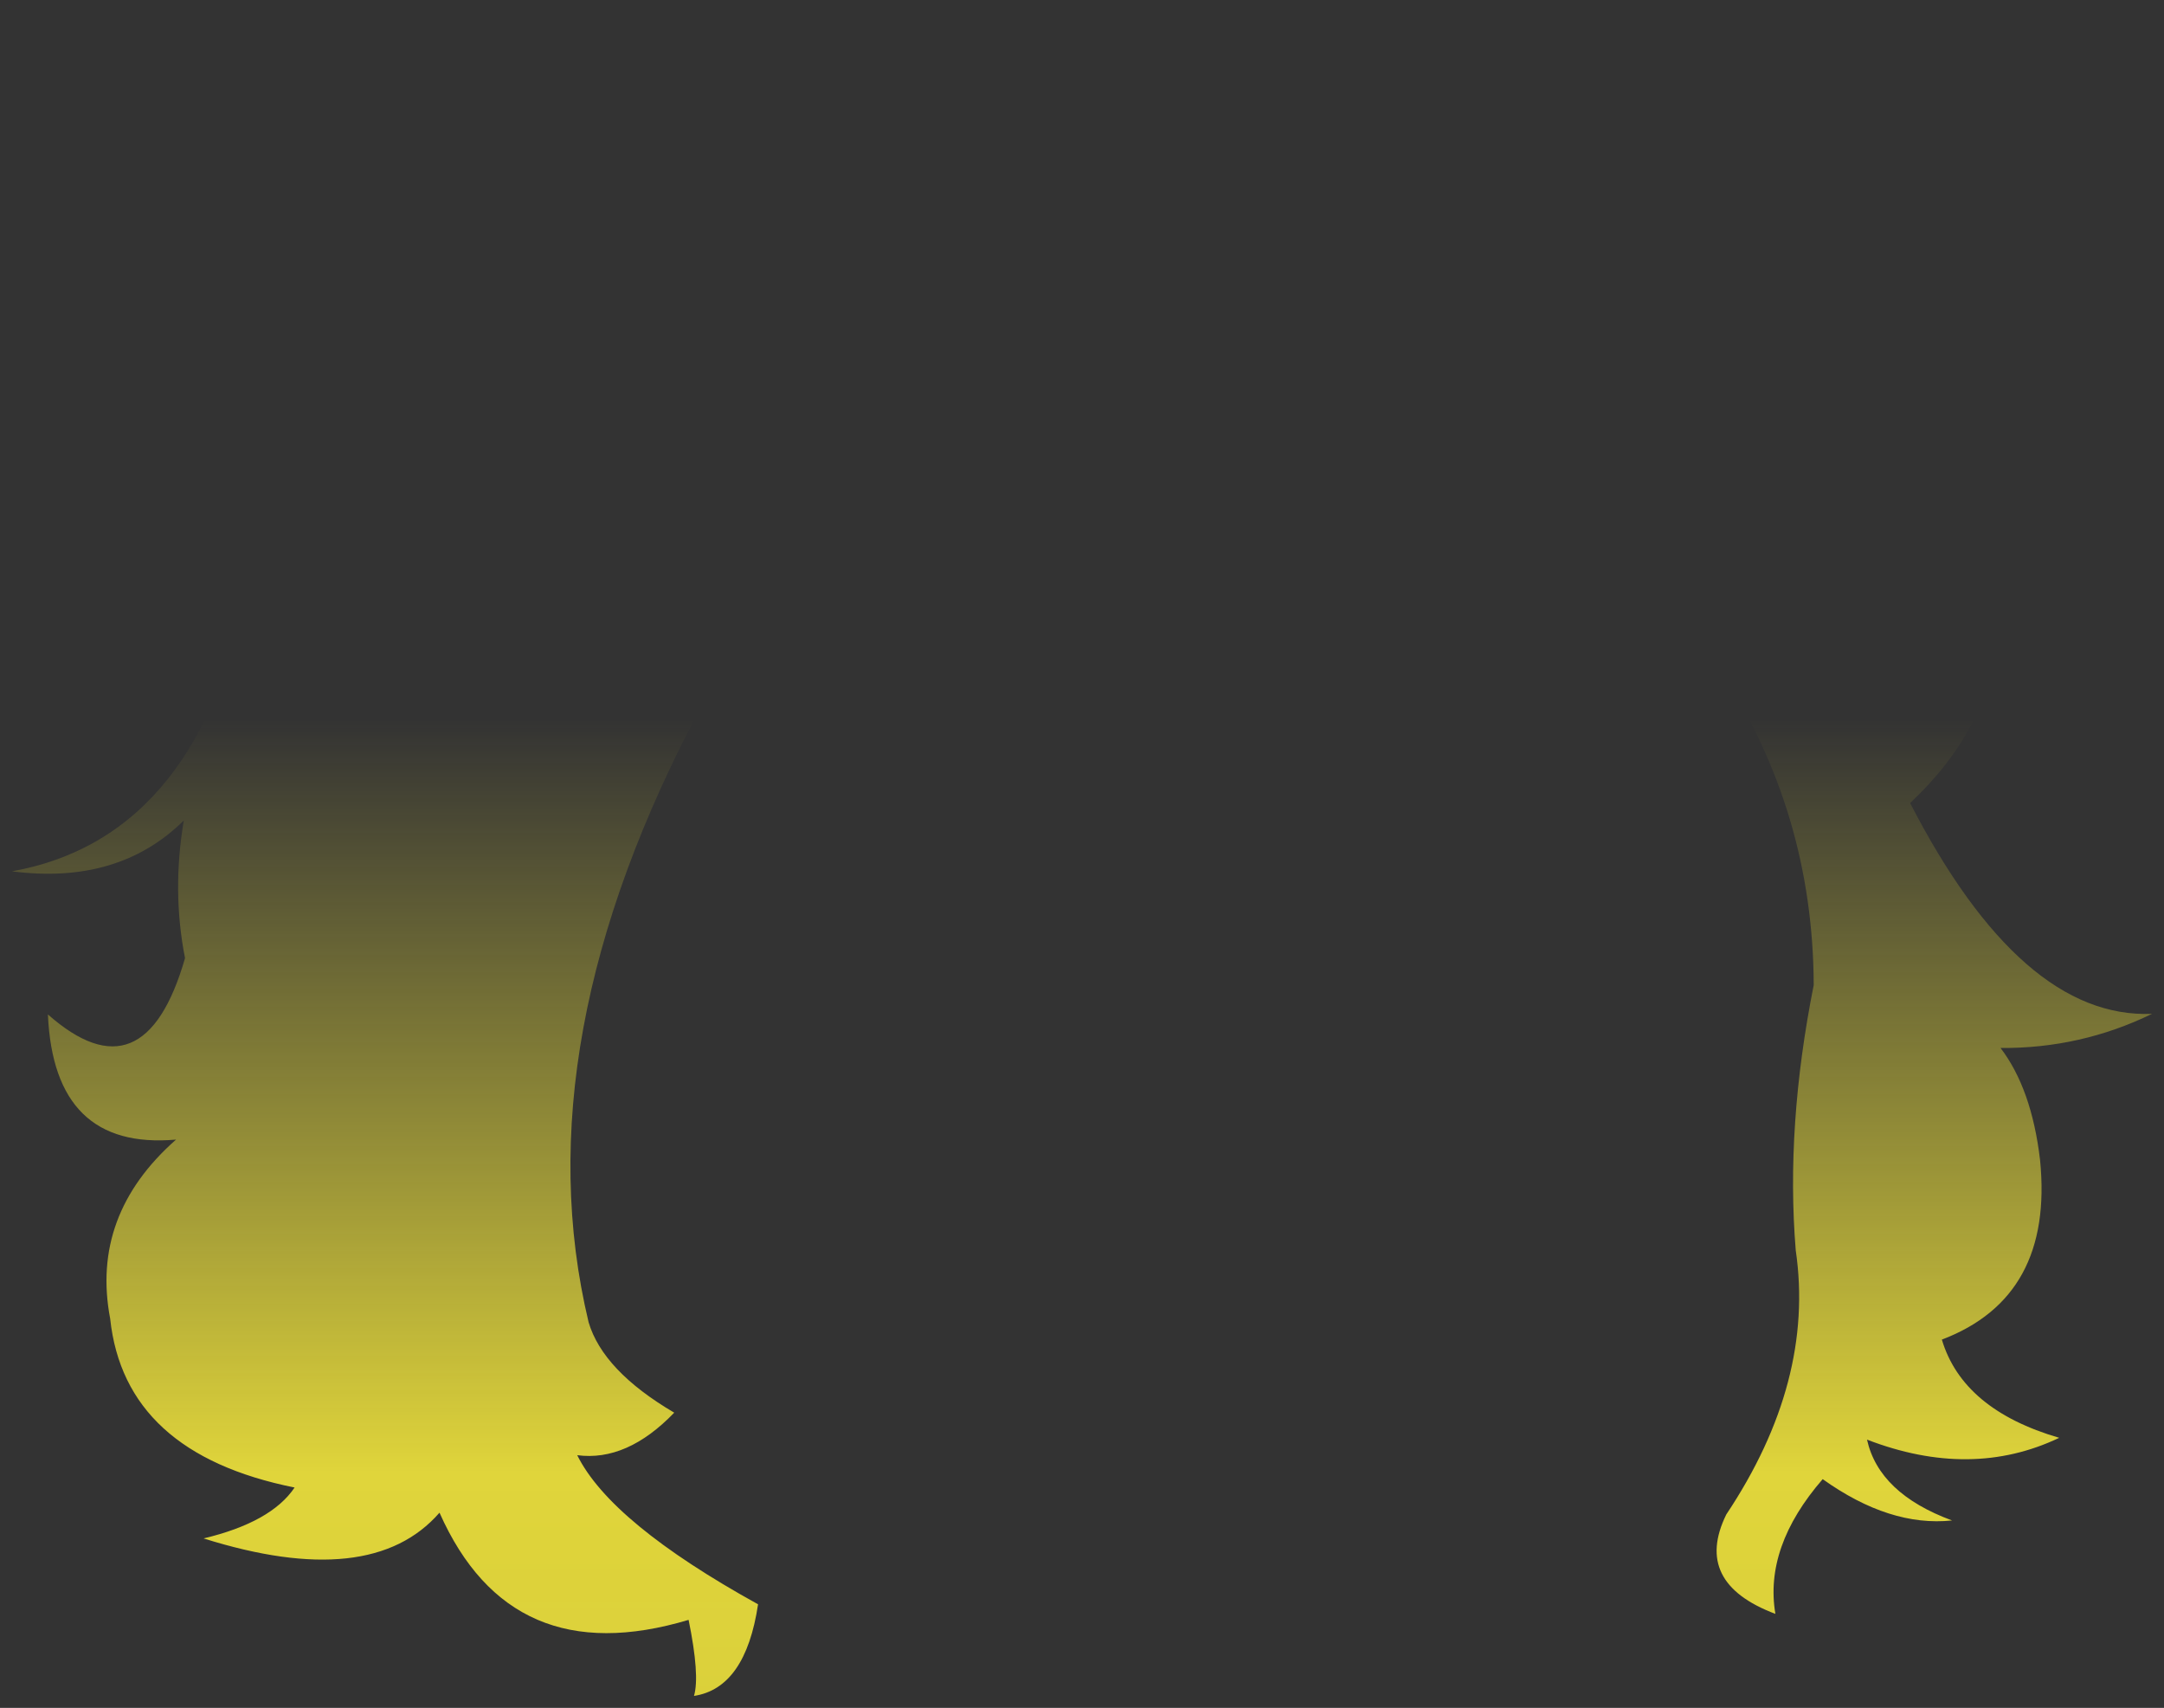 <?xml version="1.0" encoding="UTF-8" standalone="no"?>
<svg xmlns:xlink="http://www.w3.org/1999/xlink" height="142.6px" width="180.7px" xmlns="http://www.w3.org/2000/svg">
  <rect width="100%" height="100%" fill="#333333" stroke="none"/>
  <g transform="matrix(1.0, 0.0, 0.0, 1.0, 90.35, 71.3)">
    <path d="M26.15 -58.55 L24.15 -56.4 26.15 -58.55 Q37.75 -62.7 45.25 -56.9 65.05 -39.95 75.8 -48.9 71.55 -39.65 64.5 -38.15 76.35 -28.9 76.4 -18.15 75.8 -10.5 69.15 -4.25 78.45 13.8 89.35 13.35 83.4 16.25 76.7 16.2 79.3 19.6 80.0 25.55 81.15 37.0 71.8 40.55 73.55 46.4 81.6 48.75 74.25 52.25 65.55 48.9 66.55 53.4 72.65 55.65 67.45 56.2 61.85 52.2 56.95 57.85 57.9 63.45 51.0 60.85 53.8 55.15 61.2 44.05 59.6 33.1 58.75 22.75 61.1 10.95 61.05 -3.45 53.3 -15.35 27.9 -23.15 16.85 -30.95 L16.8 -31.0 Q-0.45 -20.35 -31.75 -12.4 -46.8 15.7 -41.2 39.1 -40.0 43.15 -34.05 46.65 -38.0 50.75 -42.15 50.2 -39.35 55.85 -27.05 62.65 -28.1 69.65 -32.4 70.3 -31.9 68.6 -32.85 63.95 -47.7 68.4 -53.65 55.0 -59.35 61.55 -73.35 57.15 -67.7 55.8 -65.75 52.9 -79.95 50.05 -81.15 38.8 -82.8 30.15 -75.65 23.85 -85.85 24.75 -86.35 13.4 -78.3 20.5 -74.9 8.7 -76.0 3.1 -75.0 -2.8 -80.45 2.6 -89.35 1.45 -73.25 -1.45 -69.4 -23.7 -63.85 -42.8 -46.25 -44.1 -38.5 -59.6 -19.65 -62.05 -0.8 -64.5 23.85 -65.0 27.8 -64.85 32.4 -70.3 33.85 -63.55 26.15 -58.55 M-74.0 12.25 L-74.9 8.7 -74.0 12.25 M-65.4 46.55 Q-64.1 50.3 -65.75 52.9 -64.1 50.3 -65.4 46.55 M-52.35 53.1 L-53.65 55.0 -52.35 53.1 M-47.25 46.95 Q-62.85 38.0 -60.85 18.05 -62.85 38.0 -47.25 46.95 M71.65 33.35 Q70.95 37.5 71.8 40.55 70.95 37.5 71.65 33.35 M73.85 13.65 Q75.45 14.55 76.7 16.2 75.45 14.55 73.85 13.65 M56.4 -43.6 L64.5 -38.15 56.4 -43.6" fill="url(#gradient0)" fill-rule="evenodd" stroke="none"/>
  </g>
  <defs>
    <linearGradient gradientTransform="matrix(0.0, 0.101, -0.109, 0.0, 0.0, 71.5)" gradientUnits="userSpaceOnUse" id="gradient0" spreadMethod="pad" x1="-819.2" x2="819.2">
      <stop offset="0.0" stop-color="#fff23c" stop-opacity="0.0"/>
      <stop offset="0.38" stop-color="#fff23c" stop-opacity="0.847"/>
      <stop offset="0.604" stop-color="#fff23c" stop-opacity="0.8"/>
      <stop offset="1.0" stop-color="#fff23c" stop-opacity="0.0"/>
    </linearGradient>
  </defs>
</svg>
